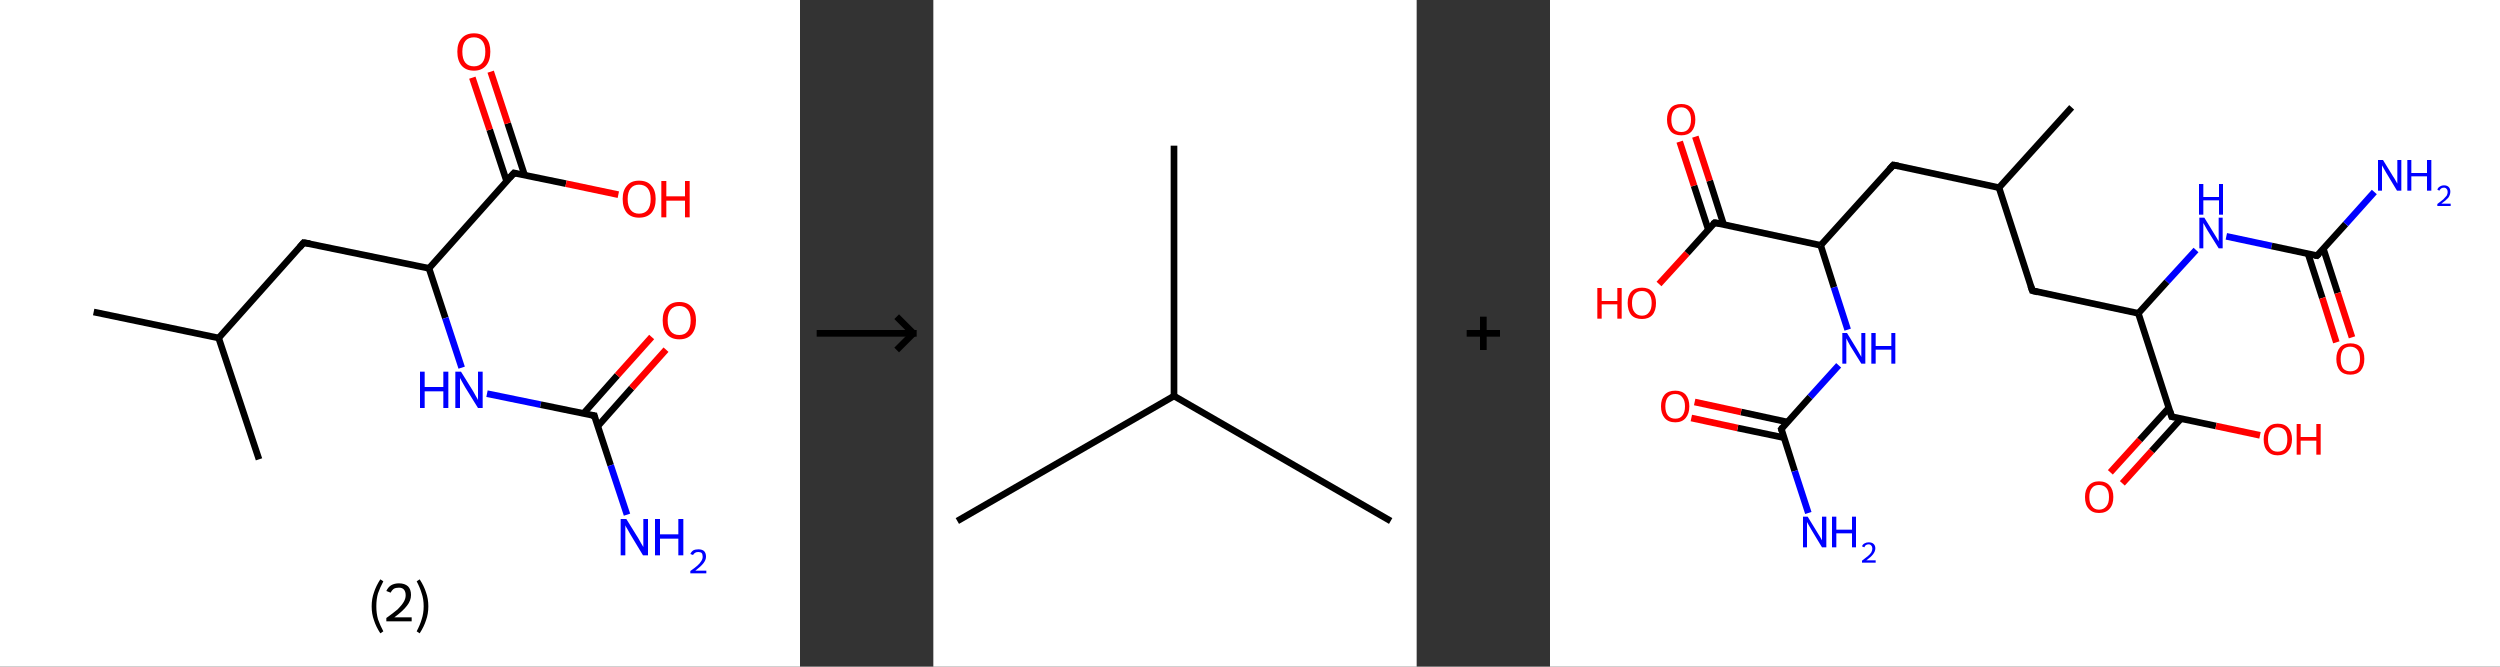 <?xml version='1.0' encoding='ASCII' standalone='yes'?>
<svg xmlns="http://www.w3.org/2000/svg" xmlns:xlink="http://www.w3.org/1999/xlink" version="1.1" width="750.0px" viewBox="0 0 750.0 200.0" height="200.0px">
  <rect x="0" y="0" width="750.0" height="200.0" fill="#333333" stroke="none"/>
  <g>
    <g transform="translate(0, 0) scale(1 1) "><!-- END OF HEADER -->
<rect style="opacity:1.0;fill:#FFFFFF;stroke:none" width="240.0" height="200.0" x="0.0" y="0.0"> </rect>
<path class="bond-0 atom-0 atom-1" d="M 28.1,93.6 L 65.6,101.4" style="fill:none;fill-rule:evenodd;stroke:#000000;stroke-width:2.0px;stroke-linecap:butt;stroke-linejoin:miter;stroke-opacity:1"/>
<path class="bond-1 atom-1 atom-2" d="M 65.6,101.4 L 77.7,137.8" style="fill:none;fill-rule:evenodd;stroke:#000000;stroke-width:2.0px;stroke-linecap:butt;stroke-linejoin:miter;stroke-opacity:1"/>
<path class="bond-2 atom-1 atom-3" d="M 65.6,101.4 L 91.1,72.8" style="fill:none;fill-rule:evenodd;stroke:#000000;stroke-width:2.0px;stroke-linecap:butt;stroke-linejoin:miter;stroke-opacity:1"/>
<path class="bond-3 atom-3 atom-4" d="M 91.1,72.8 L 128.7,80.5" style="fill:none;fill-rule:evenodd;stroke:#000000;stroke-width:2.0px;stroke-linecap:butt;stroke-linejoin:miter;stroke-opacity:1"/>
<path class="bond-4 atom-4 atom-5" d="M 128.7,80.5 L 133.6,95.4" style="fill:none;fill-rule:evenodd;stroke:#000000;stroke-width:2.0px;stroke-linecap:butt;stroke-linejoin:miter;stroke-opacity:1"/>
<path class="bond-4 atom-4 atom-5" d="M 133.6,95.4 L 138.5,110.3" style="fill:none;fill-rule:evenodd;stroke:#0000FF;stroke-width:2.0px;stroke-linecap:butt;stroke-linejoin:miter;stroke-opacity:1"/>
<path class="bond-5 atom-5 atom-6" d="M 146.1,118.1 L 162.2,121.4" style="fill:none;fill-rule:evenodd;stroke:#0000FF;stroke-width:2.0px;stroke-linecap:butt;stroke-linejoin:miter;stroke-opacity:1"/>
<path class="bond-5 atom-5 atom-6" d="M 162.2,121.4 L 178.3,124.7" style="fill:none;fill-rule:evenodd;stroke:#000000;stroke-width:2.0px;stroke-linecap:butt;stroke-linejoin:miter;stroke-opacity:1"/>
<path class="bond-6 atom-6 atom-7" d="M 178.3,124.7 L 183.2,139.6" style="fill:none;fill-rule:evenodd;stroke:#000000;stroke-width:2.0px;stroke-linecap:butt;stroke-linejoin:miter;stroke-opacity:1"/>
<path class="bond-6 atom-6 atom-7" d="M 183.2,139.6 L 188.1,154.4" style="fill:none;fill-rule:evenodd;stroke:#0000FF;stroke-width:2.0px;stroke-linecap:butt;stroke-linejoin:miter;stroke-opacity:1"/>
<path class="bond-7 atom-6 atom-8" d="M 179.3,127.9 L 189.5,116.4" style="fill:none;fill-rule:evenodd;stroke:#000000;stroke-width:2.0px;stroke-linecap:butt;stroke-linejoin:miter;stroke-opacity:1"/>
<path class="bond-7 atom-6 atom-8" d="M 189.5,116.4 L 199.8,104.9" style="fill:none;fill-rule:evenodd;stroke:#FF0000;stroke-width:2.0px;stroke-linecap:butt;stroke-linejoin:miter;stroke-opacity:1"/>
<path class="bond-7 atom-6 atom-8" d="M 175.0,124.1 L 185.2,112.6" style="fill:none;fill-rule:evenodd;stroke:#000000;stroke-width:2.0px;stroke-linecap:butt;stroke-linejoin:miter;stroke-opacity:1"/>
<path class="bond-7 atom-6 atom-8" d="M 185.2,112.6 L 195.5,101.1" style="fill:none;fill-rule:evenodd;stroke:#FF0000;stroke-width:2.0px;stroke-linecap:butt;stroke-linejoin:miter;stroke-opacity:1"/>
<path class="bond-8 atom-4 atom-9" d="M 128.7,80.5 L 154.2,51.9" style="fill:none;fill-rule:evenodd;stroke:#000000;stroke-width:2.0px;stroke-linecap:butt;stroke-linejoin:miter;stroke-opacity:1"/>
<path class="bond-9 atom-9 atom-10" d="M 157.4,52.6 L 152.3,37.0" style="fill:none;fill-rule:evenodd;stroke:#000000;stroke-width:2.0px;stroke-linecap:butt;stroke-linejoin:miter;stroke-opacity:1"/>
<path class="bond-9 atom-9 atom-10" d="M 152.3,37.0 L 147.2,21.5" style="fill:none;fill-rule:evenodd;stroke:#FF0000;stroke-width:2.0px;stroke-linecap:butt;stroke-linejoin:miter;stroke-opacity:1"/>
<path class="bond-9 atom-9 atom-10" d="M 152.0,54.4 L 146.9,38.9" style="fill:none;fill-rule:evenodd;stroke:#000000;stroke-width:2.0px;stroke-linecap:butt;stroke-linejoin:miter;stroke-opacity:1"/>
<path class="bond-9 atom-9 atom-10" d="M 146.9,38.9 L 141.7,23.3" style="fill:none;fill-rule:evenodd;stroke:#FF0000;stroke-width:2.0px;stroke-linecap:butt;stroke-linejoin:miter;stroke-opacity:1"/>
<path class="bond-10 atom-9 atom-11" d="M 154.2,51.9 L 169.8,55.1" style="fill:none;fill-rule:evenodd;stroke:#000000;stroke-width:2.0px;stroke-linecap:butt;stroke-linejoin:miter;stroke-opacity:1"/>
<path class="bond-10 atom-9 atom-11" d="M 169.8,55.1 L 185.5,58.4" style="fill:none;fill-rule:evenodd;stroke:#FF0000;stroke-width:2.0px;stroke-linecap:butt;stroke-linejoin:miter;stroke-opacity:1"/>
<path d="M 89.9,74.2 L 91.1,72.8 L 93.0,73.1" style="fill:none;stroke:#000000;stroke-width:2.0px;stroke-linecap:butt;stroke-linejoin:miter;stroke-opacity:1;"/>
<path d="M 177.5,124.6 L 178.3,124.7 L 178.5,125.5" style="fill:none;stroke:#000000;stroke-width:2.0px;stroke-linecap:butt;stroke-linejoin:miter;stroke-opacity:1;"/>
<path d="M 152.9,53.3 L 154.2,51.9 L 155.0,52.1" style="fill:none;stroke:#000000;stroke-width:2.0px;stroke-linecap:butt;stroke-linejoin:miter;stroke-opacity:1;"/>
<path class="atom-5" d="M 126.0 111.5 L 127.4 111.5 L 127.4 116.1 L 133.0 116.1 L 133.0 111.5 L 134.5 111.5 L 134.5 122.4 L 133.0 122.4 L 133.0 117.4 L 127.4 117.4 L 127.4 122.4 L 126.0 122.4 L 126.0 111.5 " fill="#0000FF"/>
<path class="atom-5" d="M 138.3 111.5 L 141.9 117.3 Q 142.2 117.8, 142.8 118.9 Q 143.4 119.9, 143.4 120.0 L 143.4 111.5 L 144.8 111.5 L 144.8 122.4 L 143.4 122.4 L 139.5 116.1 Q 139.1 115.4, 138.6 114.5 Q 138.2 113.7, 138.0 113.4 L 138.0 122.4 L 136.6 122.4 L 136.6 111.5 L 138.3 111.5 " fill="#0000FF"/>
<path class="atom-7" d="M 187.9 155.7 L 191.5 161.5 Q 191.8 162.0, 192.4 163.1 Q 193.0 164.1, 193.0 164.1 L 193.0 155.7 L 194.4 155.7 L 194.4 166.6 L 192.9 166.6 L 189.1 160.3 Q 188.7 159.5, 188.2 158.7 Q 187.7 157.9, 187.6 157.6 L 187.6 166.6 L 186.2 166.6 L 186.2 155.7 L 187.9 155.7 " fill="#0000FF"/>
<path class="atom-7" d="M 196.5 155.7 L 198.0 155.7 L 198.0 160.3 L 203.5 160.3 L 203.5 155.7 L 205.0 155.7 L 205.0 166.6 L 203.5 166.6 L 203.5 161.6 L 198.0 161.6 L 198.0 166.6 L 196.5 166.6 L 196.5 155.7 " fill="#0000FF"/>
<path class="atom-7" d="M 207.1 166.2 Q 207.4 165.5, 208.0 165.1 Q 208.6 164.8, 209.5 164.8 Q 210.6 164.8, 211.2 165.3 Q 211.8 165.9, 211.8 167.0 Q 211.8 168.0, 211.0 169.0 Q 210.2 170.0, 208.6 171.2 L 211.9 171.2 L 211.9 172.0 L 207.1 172.0 L 207.1 171.3 Q 208.4 170.4, 209.2 169.7 Q 210.0 169.0, 210.4 168.3 Q 210.8 167.7, 210.8 167.0 Q 210.8 166.3, 210.5 165.9 Q 210.1 165.6, 209.5 165.6 Q 208.9 165.6, 208.6 165.8 Q 208.2 166.0, 207.9 166.5 L 207.1 166.2 " fill="#0000FF"/>
<path class="atom-8" d="M 198.8 96.1 Q 198.8 93.5, 200.1 92.1 Q 201.4 90.6, 203.8 90.6 Q 206.2 90.6, 207.5 92.1 Q 208.8 93.5, 208.8 96.1 Q 208.8 98.8, 207.5 100.3 Q 206.2 101.8, 203.8 101.8 Q 201.4 101.8, 200.1 100.3 Q 198.8 98.8, 198.8 96.1 M 203.8 100.5 Q 205.4 100.5, 206.3 99.4 Q 207.2 98.3, 207.2 96.1 Q 207.2 94.0, 206.3 92.9 Q 205.4 91.8, 203.8 91.8 Q 202.1 91.8, 201.2 92.9 Q 200.3 94.0, 200.3 96.1 Q 200.3 98.3, 201.2 99.4 Q 202.1 100.5, 203.8 100.5 " fill="#FF0000"/>
<path class="atom-10" d="M 137.2 15.5 Q 137.2 12.9, 138.5 11.5 Q 139.8 10.0, 142.2 10.0 Q 144.6 10.0, 145.9 11.5 Q 147.1 12.9, 147.1 15.5 Q 147.1 18.2, 145.8 19.7 Q 144.5 21.2, 142.2 21.2 Q 139.8 21.2, 138.5 19.7 Q 137.2 18.2, 137.2 15.5 M 142.2 19.9 Q 143.8 19.9, 144.7 18.8 Q 145.6 17.7, 145.6 15.5 Q 145.6 13.4, 144.7 12.3 Q 143.8 11.2, 142.2 11.2 Q 140.5 11.2, 139.6 12.3 Q 138.7 13.4, 138.7 15.5 Q 138.7 17.7, 139.6 18.8 Q 140.5 19.9, 142.2 19.9 " fill="#FF0000"/>
<path class="atom-11" d="M 186.8 59.7 Q 186.8 57.1, 188.1 55.7 Q 189.3 54.2, 191.7 54.2 Q 194.2 54.2, 195.4 55.7 Q 196.7 57.1, 196.7 59.7 Q 196.7 62.4, 195.4 63.9 Q 194.1 65.3, 191.7 65.3 Q 189.4 65.3, 188.1 63.9 Q 186.8 62.4, 186.8 59.7 M 191.7 64.1 Q 193.4 64.1, 194.3 63.0 Q 195.2 61.9, 195.2 59.7 Q 195.2 57.6, 194.3 56.5 Q 193.4 55.4, 191.7 55.4 Q 190.1 55.4, 189.2 56.5 Q 188.3 57.6, 188.3 59.7 Q 188.3 61.9, 189.2 63.0 Q 190.1 64.1, 191.7 64.1 " fill="#FF0000"/>
<path class="atom-11" d="M 198.4 54.3 L 199.9 54.3 L 199.9 58.9 L 205.5 58.9 L 205.5 54.3 L 206.9 54.3 L 206.9 65.2 L 205.5 65.2 L 205.5 60.2 L 199.9 60.2 L 199.9 65.2 L 198.4 65.2 L 198.4 54.3 " fill="#FF0000"/>
<path class="legend" d="M 111.5 181.9 Q 111.5 179.6, 112.2 177.7 Q 112.8 175.8, 114.1 173.8 L 115.0 174.4 Q 114.0 176.3, 113.4 178.0 Q 112.9 179.7, 112.9 181.9 Q 112.9 184.0, 113.4 185.8 Q 114.0 187.5, 115.0 189.4 L 114.1 190.0 Q 112.8 188.0, 112.2 186.1 Q 111.5 184.2, 111.5 181.9 " fill="#000000"/>
<path class="legend" d="M 115.9 177.3 Q 116.4 176.2, 117.3 175.6 Q 118.3 175.0, 119.7 175.0 Q 121.4 175.0, 122.4 175.9 Q 123.3 176.8, 123.3 178.5 Q 123.3 180.2, 122.1 181.7 Q 120.9 183.3, 118.3 185.2 L 123.5 185.2 L 123.5 186.4 L 115.9 186.4 L 115.9 185.4 Q 118.0 183.9, 119.3 182.8 Q 120.5 181.6, 121.1 180.6 Q 121.7 179.6, 121.7 178.6 Q 121.7 177.5, 121.2 176.9 Q 120.7 176.3, 119.7 176.3 Q 118.8 176.3, 118.2 176.6 Q 117.6 177.0, 117.2 177.8 L 115.9 177.3 " fill="#000000"/>
<path class="legend" d="M 128.5 181.9 Q 128.5 184.2, 127.8 186.1 Q 127.2 188.0, 125.9 190.0 L 125.0 189.4 Q 126.0 187.5, 126.5 185.8 Q 127.1 184.0, 127.1 181.9 Q 127.1 179.7, 126.5 178.0 Q 126.0 176.3, 125.0 174.4 L 125.9 173.8 Q 127.2 175.8, 127.8 177.7 Q 128.5 179.6, 128.5 181.9 " fill="#000000"/>
</g>
    <g transform="translate(240.0, 0) scale(1 1) "><line x1="5" y1="100" x2="35" y2="100" style="stroke:rgb(0,0,0);stroke-width:2"/>
  <line x1="34" y1="100" x2="29" y2="95" style="stroke:rgb(0,0,0);stroke-width:2"/>
  <line x1="34" y1="100" x2="29" y2="105" style="stroke:rgb(0,0,0);stroke-width:2"/>
</g>
    <g transform="translate(280.0, 0) scale(1 1) "><!-- END OF HEADER -->
<rect style="opacity:1.0;fill:#FFFFFF;stroke:none" width="145.0" height="200.0" x="0.0" y="0.0"> </rect>
<path class="bond-0 atom-0 atom-1" d="M 7.2,156.3 L 72.2,118.8" style="fill:none;fill-rule:evenodd;stroke:#000000;stroke-width:2.0px;stroke-linecap:butt;stroke-linejoin:miter;stroke-opacity:1"/>
<path class="bond-1 atom-1 atom-2" d="M 72.2,118.8 L 137.2,156.3" style="fill:none;fill-rule:evenodd;stroke:#000000;stroke-width:2.0px;stroke-linecap:butt;stroke-linejoin:miter;stroke-opacity:1"/>
<path class="bond-2 atom-1 atom-3" d="M 72.2,118.8 L 72.2,43.7" style="fill:none;fill-rule:evenodd;stroke:#000000;stroke-width:2.0px;stroke-linecap:butt;stroke-linejoin:miter;stroke-opacity:1"/>
</g>
    <g transform="translate(425.0, 0) scale(1 1) "><line x1="15" y1="100" x2="25" y2="100" style="stroke:rgb(0,0,0);stroke-width:2"/>
  <line x1="20" y1="95" x2="20" y2="105" style="stroke:rgb(0,0,0);stroke-width:2"/>
</g>
    <g transform="translate(465.0, 0) scale(1 1) "><!-- END OF HEADER -->
<rect style="opacity:1.0;fill:#FFFFFF;stroke:none" width="285.0" height="200.0" x="0.0" y="0.0"> </rect>
<path class="bond-0 atom-0 atom-1" d="M 156.5,32.2 L 134.7,56.3" style="fill:none;fill-rule:evenodd;stroke:#000000;stroke-width:2.0px;stroke-linecap:butt;stroke-linejoin:miter;stroke-opacity:1"/>
<path class="bond-1 atom-1 atom-2" d="M 134.7,56.3 L 103.0,49.5" style="fill:none;fill-rule:evenodd;stroke:#000000;stroke-width:2.0px;stroke-linecap:butt;stroke-linejoin:miter;stroke-opacity:1"/>
<path class="bond-2 atom-2 atom-3" d="M 103.0,49.5 L 81.2,73.6" style="fill:none;fill-rule:evenodd;stroke:#000000;stroke-width:2.0px;stroke-linecap:butt;stroke-linejoin:miter;stroke-opacity:1"/>
<path class="bond-3 atom-3 atom-4" d="M 81.2,73.6 L 85.2,86.2" style="fill:none;fill-rule:evenodd;stroke:#000000;stroke-width:2.0px;stroke-linecap:butt;stroke-linejoin:miter;stroke-opacity:1"/>
<path class="bond-3 atom-3 atom-4" d="M 85.2,86.2 L 89.3,98.9" style="fill:none;fill-rule:evenodd;stroke:#0000FF;stroke-width:2.0px;stroke-linecap:butt;stroke-linejoin:miter;stroke-opacity:1"/>
<path class="bond-4 atom-4 atom-5" d="M 86.6,109.6 L 78.0,119.1" style="fill:none;fill-rule:evenodd;stroke:#0000FF;stroke-width:2.0px;stroke-linecap:butt;stroke-linejoin:miter;stroke-opacity:1"/>
<path class="bond-4 atom-4 atom-5" d="M 78.0,119.1 L 69.4,128.7" style="fill:none;fill-rule:evenodd;stroke:#000000;stroke-width:2.0px;stroke-linecap:butt;stroke-linejoin:miter;stroke-opacity:1"/>
<path class="bond-5 atom-5 atom-6" d="M 69.4,128.7 L 73.4,141.3" style="fill:none;fill-rule:evenodd;stroke:#000000;stroke-width:2.0px;stroke-linecap:butt;stroke-linejoin:miter;stroke-opacity:1"/>
<path class="bond-5 atom-5 atom-6" d="M 73.4,141.3 L 77.5,153.9" style="fill:none;fill-rule:evenodd;stroke:#0000FF;stroke-width:2.0px;stroke-linecap:butt;stroke-linejoin:miter;stroke-opacity:1"/>
<path class="bond-6 atom-5 atom-7" d="M 71.2,126.6 L 57.3,123.6" style="fill:none;fill-rule:evenodd;stroke:#000000;stroke-width:2.0px;stroke-linecap:butt;stroke-linejoin:miter;stroke-opacity:1"/>
<path class="bond-6 atom-5 atom-7" d="M 57.3,123.6 L 43.4,120.6" style="fill:none;fill-rule:evenodd;stroke:#FF0000;stroke-width:2.0px;stroke-linecap:butt;stroke-linejoin:miter;stroke-opacity:1"/>
<path class="bond-6 atom-5 atom-7" d="M 70.2,131.3 L 56.3,128.4" style="fill:none;fill-rule:evenodd;stroke:#000000;stroke-width:2.0px;stroke-linecap:butt;stroke-linejoin:miter;stroke-opacity:1"/>
<path class="bond-6 atom-5 atom-7" d="M 56.3,128.4 L 42.4,125.4" style="fill:none;fill-rule:evenodd;stroke:#FF0000;stroke-width:2.0px;stroke-linecap:butt;stroke-linejoin:miter;stroke-opacity:1"/>
<path class="bond-7 atom-3 atom-8" d="M 81.2,73.6 L 49.4,66.8" style="fill:none;fill-rule:evenodd;stroke:#000000;stroke-width:2.0px;stroke-linecap:butt;stroke-linejoin:miter;stroke-opacity:1"/>
<path class="bond-8 atom-8 atom-9" d="M 52.1,67.4 L 47.9,54.2" style="fill:none;fill-rule:evenodd;stroke:#000000;stroke-width:2.0px;stroke-linecap:butt;stroke-linejoin:miter;stroke-opacity:1"/>
<path class="bond-8 atom-8 atom-9" d="M 47.9,54.2 L 43.6,41.0" style="fill:none;fill-rule:evenodd;stroke:#FF0000;stroke-width:2.0px;stroke-linecap:butt;stroke-linejoin:miter;stroke-opacity:1"/>
<path class="bond-8 atom-8 atom-9" d="M 47.5,68.9 L 43.2,55.7" style="fill:none;fill-rule:evenodd;stroke:#000000;stroke-width:2.0px;stroke-linecap:butt;stroke-linejoin:miter;stroke-opacity:1"/>
<path class="bond-8 atom-8 atom-9" d="M 43.2,55.7 L 38.9,42.5" style="fill:none;fill-rule:evenodd;stroke:#FF0000;stroke-width:2.0px;stroke-linecap:butt;stroke-linejoin:miter;stroke-opacity:1"/>
<path class="bond-9 atom-8 atom-10" d="M 49.4,66.8 L 41.1,76.0" style="fill:none;fill-rule:evenodd;stroke:#000000;stroke-width:2.0px;stroke-linecap:butt;stroke-linejoin:miter;stroke-opacity:1"/>
<path class="bond-9 atom-8 atom-10" d="M 41.1,76.0 L 32.7,85.2" style="fill:none;fill-rule:evenodd;stroke:#FF0000;stroke-width:2.0px;stroke-linecap:butt;stroke-linejoin:miter;stroke-opacity:1"/>
<path class="bond-10 atom-1 atom-11" d="M 134.7,56.3 L 144.7,87.2" style="fill:none;fill-rule:evenodd;stroke:#000000;stroke-width:2.0px;stroke-linecap:butt;stroke-linejoin:miter;stroke-opacity:1"/>
<path class="bond-11 atom-11 atom-12" d="M 144.7,87.2 L 176.5,94.0" style="fill:none;fill-rule:evenodd;stroke:#000000;stroke-width:2.0px;stroke-linecap:butt;stroke-linejoin:miter;stroke-opacity:1"/>
<path class="bond-12 atom-12 atom-13" d="M 176.5,94.0 L 185.1,84.5" style="fill:none;fill-rule:evenodd;stroke:#000000;stroke-width:2.0px;stroke-linecap:butt;stroke-linejoin:miter;stroke-opacity:1"/>
<path class="bond-12 atom-12 atom-13" d="M 185.1,84.5 L 193.8,75.0" style="fill:none;fill-rule:evenodd;stroke:#0000FF;stroke-width:2.0px;stroke-linecap:butt;stroke-linejoin:miter;stroke-opacity:1"/>
<path class="bond-13 atom-13 atom-14" d="M 202.9,70.9 L 216.5,73.8" style="fill:none;fill-rule:evenodd;stroke:#0000FF;stroke-width:2.0px;stroke-linecap:butt;stroke-linejoin:miter;stroke-opacity:1"/>
<path class="bond-13 atom-13 atom-14" d="M 216.5,73.8 L 230.1,76.7" style="fill:none;fill-rule:evenodd;stroke:#000000;stroke-width:2.0px;stroke-linecap:butt;stroke-linejoin:miter;stroke-opacity:1"/>
<path class="bond-14 atom-14 atom-15" d="M 230.1,76.7 L 238.7,67.2" style="fill:none;fill-rule:evenodd;stroke:#000000;stroke-width:2.0px;stroke-linecap:butt;stroke-linejoin:miter;stroke-opacity:1"/>
<path class="bond-14 atom-14 atom-15" d="M 238.7,67.2 L 247.3,57.6" style="fill:none;fill-rule:evenodd;stroke:#0000FF;stroke-width:2.0px;stroke-linecap:butt;stroke-linejoin:miter;stroke-opacity:1"/>
<path class="bond-15 atom-14 atom-16" d="M 227.4,76.1 L 231.7,89.4" style="fill:none;fill-rule:evenodd;stroke:#000000;stroke-width:2.0px;stroke-linecap:butt;stroke-linejoin:miter;stroke-opacity:1"/>
<path class="bond-15 atom-14 atom-16" d="M 231.7,89.4 L 235.9,102.7" style="fill:none;fill-rule:evenodd;stroke:#FF0000;stroke-width:2.0px;stroke-linecap:butt;stroke-linejoin:miter;stroke-opacity:1"/>
<path class="bond-15 atom-14 atom-16" d="M 232.0,74.6 L 236.3,87.9" style="fill:none;fill-rule:evenodd;stroke:#000000;stroke-width:2.0px;stroke-linecap:butt;stroke-linejoin:miter;stroke-opacity:1"/>
<path class="bond-15 atom-14 atom-16" d="M 236.3,87.9 L 240.6,101.2" style="fill:none;fill-rule:evenodd;stroke:#FF0000;stroke-width:2.0px;stroke-linecap:butt;stroke-linejoin:miter;stroke-opacity:1"/>
<path class="bond-16 atom-12 atom-17" d="M 176.5,94.0 L 186.5,125.0" style="fill:none;fill-rule:evenodd;stroke:#000000;stroke-width:2.0px;stroke-linecap:butt;stroke-linejoin:miter;stroke-opacity:1"/>
<path class="bond-17 atom-17 atom-18" d="M 185.7,122.3 L 176.9,132.0" style="fill:none;fill-rule:evenodd;stroke:#000000;stroke-width:2.0px;stroke-linecap:butt;stroke-linejoin:miter;stroke-opacity:1"/>
<path class="bond-17 atom-17 atom-18" d="M 176.9,132.0 L 168.1,141.7" style="fill:none;fill-rule:evenodd;stroke:#FF0000;stroke-width:2.0px;stroke-linecap:butt;stroke-linejoin:miter;stroke-opacity:1"/>
<path class="bond-17 atom-17 atom-18" d="M 189.3,125.6 L 180.5,135.3" style="fill:none;fill-rule:evenodd;stroke:#000000;stroke-width:2.0px;stroke-linecap:butt;stroke-linejoin:miter;stroke-opacity:1"/>
<path class="bond-17 atom-17 atom-18" d="M 180.5,135.3 L 171.7,145.0" style="fill:none;fill-rule:evenodd;stroke:#FF0000;stroke-width:2.0px;stroke-linecap:butt;stroke-linejoin:miter;stroke-opacity:1"/>
<path class="bond-18 atom-17 atom-19" d="M 186.5,125.0 L 199.8,127.8" style="fill:none;fill-rule:evenodd;stroke:#000000;stroke-width:2.0px;stroke-linecap:butt;stroke-linejoin:miter;stroke-opacity:1"/>
<path class="bond-18 atom-17 atom-19" d="M 199.8,127.8 L 213.0,130.6" style="fill:none;fill-rule:evenodd;stroke:#FF0000;stroke-width:2.0px;stroke-linecap:butt;stroke-linejoin:miter;stroke-opacity:1"/>
<path d="M 104.5,49.8 L 103.0,49.5 L 101.9,50.7" style="fill:none;stroke:#000000;stroke-width:2.0px;stroke-linecap:butt;stroke-linejoin:miter;stroke-opacity:1;"/>
<path d="M 69.8,128.2 L 69.4,128.7 L 69.6,129.3" style="fill:none;stroke:#000000;stroke-width:2.0px;stroke-linecap:butt;stroke-linejoin:miter;stroke-opacity:1;"/>
<path d="M 51.0,67.1 L 49.4,66.8 L 48.9,67.2" style="fill:none;stroke:#000000;stroke-width:2.0px;stroke-linecap:butt;stroke-linejoin:miter;stroke-opacity:1;"/>
<path d="M 144.2,85.7 L 144.7,87.2 L 146.3,87.6" style="fill:none;stroke:#000000;stroke-width:2.0px;stroke-linecap:butt;stroke-linejoin:miter;stroke-opacity:1;"/>
<path d="M 229.4,76.6 L 230.1,76.7 L 230.6,76.2" style="fill:none;stroke:#000000;stroke-width:2.0px;stroke-linecap:butt;stroke-linejoin:miter;stroke-opacity:1;"/>
<path d="M 186.0,123.4 L 186.5,125.0 L 187.2,125.1" style="fill:none;stroke:#000000;stroke-width:2.0px;stroke-linecap:butt;stroke-linejoin:miter;stroke-opacity:1;"/>
<path class="atom-4" d="M 89.1 99.9 L 92.1 104.8 Q 92.4 105.3, 92.9 106.2 Q 93.4 107.0, 93.4 107.1 L 93.4 99.9 L 94.6 99.9 L 94.6 109.1 L 93.4 109.1 L 90.1 103.8 Q 89.8 103.2, 89.4 102.5 Q 89.0 101.8, 88.9 101.5 L 88.9 109.1 L 87.7 109.1 L 87.7 99.9 L 89.1 99.9 " fill="#0000FF"/>
<path class="atom-4" d="M 96.4 99.9 L 97.7 99.9 L 97.7 103.8 L 102.4 103.8 L 102.4 99.9 L 103.6 99.9 L 103.6 109.1 L 102.4 109.1 L 102.4 104.9 L 97.7 104.9 L 97.7 109.1 L 96.4 109.1 L 96.4 99.9 " fill="#0000FF"/>
<path class="atom-6" d="M 77.3 155.0 L 80.3 159.9 Q 80.6 160.4, 81.1 161.2 Q 81.6 162.1, 81.6 162.1 L 81.6 155.0 L 82.9 155.0 L 82.9 164.2 L 81.6 164.2 L 78.4 158.9 Q 78.0 158.2, 77.6 157.5 Q 77.2 156.8, 77.1 156.6 L 77.1 164.2 L 75.9 164.2 L 75.9 155.0 L 77.3 155.0 " fill="#0000FF"/>
<path class="atom-6" d="M 84.6 155.0 L 85.9 155.0 L 85.9 158.9 L 90.6 158.9 L 90.6 155.0 L 91.8 155.0 L 91.8 164.2 L 90.6 164.2 L 90.6 160.0 L 85.9 160.0 L 85.9 164.2 L 84.6 164.2 L 84.6 155.0 " fill="#0000FF"/>
<path class="atom-6" d="M 93.6 163.9 Q 93.8 163.3, 94.4 163.0 Q 94.9 162.7, 95.6 162.7 Q 96.6 162.7, 97.1 163.2 Q 97.6 163.7, 97.6 164.5 Q 97.6 165.4, 96.9 166.3 Q 96.3 167.1, 94.9 168.1 L 97.7 168.1 L 97.7 168.8 L 93.6 168.8 L 93.6 168.2 Q 94.7 167.4, 95.4 166.8 Q 96.1 166.2, 96.4 165.7 Q 96.7 165.1, 96.7 164.6 Q 96.7 164.0, 96.4 163.7 Q 96.1 163.3, 95.6 163.3 Q 95.2 163.3, 94.8 163.5 Q 94.5 163.7, 94.3 164.2 L 93.6 163.9 " fill="#0000FF"/>
<path class="atom-7" d="M 33.3 121.9 Q 33.3 119.7, 34.4 118.4 Q 35.5 117.2, 37.6 117.2 Q 39.6 117.2, 40.7 118.4 Q 41.8 119.7, 41.8 121.9 Q 41.8 124.1, 40.7 125.4 Q 39.6 126.7, 37.6 126.7 Q 35.5 126.7, 34.4 125.4 Q 33.3 124.1, 33.3 121.9 M 37.6 125.6 Q 39.0 125.6, 39.7 124.7 Q 40.5 123.7, 40.5 121.9 Q 40.5 120.1, 39.7 119.2 Q 39.0 118.2, 37.6 118.2 Q 36.2 118.2, 35.4 119.1 Q 34.6 120.1, 34.6 121.9 Q 34.6 123.7, 35.4 124.7 Q 36.2 125.6, 37.6 125.6 " fill="#FF0000"/>
<path class="atom-9" d="M 35.1 35.9 Q 35.1 33.7, 36.2 32.4 Q 37.3 31.2, 39.4 31.2 Q 41.4 31.2, 42.5 32.4 Q 43.6 33.7, 43.6 35.9 Q 43.6 38.1, 42.5 39.4 Q 41.4 40.6, 39.4 40.6 Q 37.3 40.6, 36.2 39.4 Q 35.1 38.1, 35.1 35.9 M 39.4 39.6 Q 40.8 39.6, 41.5 38.7 Q 42.3 37.7, 42.3 35.9 Q 42.3 34.1, 41.5 33.2 Q 40.8 32.2, 39.4 32.2 Q 38.0 32.2, 37.2 33.1 Q 36.4 34.1, 36.4 35.9 Q 36.4 37.7, 37.2 38.7 Q 38.0 39.6, 39.4 39.6 " fill="#FF0000"/>
<path class="atom-10" d="M 14.2 86.4 L 15.5 86.4 L 15.5 90.3 L 20.2 90.3 L 20.2 86.4 L 21.5 86.4 L 21.5 95.6 L 20.2 95.6 L 20.2 91.3 L 15.5 91.3 L 15.5 95.6 L 14.2 95.6 L 14.2 86.4 " fill="#FF0000"/>
<path class="atom-10" d="M 23.3 90.9 Q 23.3 88.7, 24.4 87.5 Q 25.5 86.3, 27.6 86.3 Q 29.6 86.3, 30.7 87.5 Q 31.8 88.7, 31.8 90.9 Q 31.8 93.2, 30.7 94.5 Q 29.6 95.7, 27.6 95.7 Q 25.5 95.7, 24.4 94.5 Q 23.3 93.2, 23.3 90.9 M 27.6 94.7 Q 29.0 94.7, 29.7 93.7 Q 30.5 92.8, 30.5 90.9 Q 30.5 89.1, 29.7 88.2 Q 29.0 87.3, 27.6 87.3 Q 26.2 87.3, 25.4 88.2 Q 24.6 89.1, 24.6 90.9 Q 24.6 92.8, 25.4 93.7 Q 26.2 94.7, 27.6 94.7 " fill="#FF0000"/>
<path class="atom-13" d="M 196.3 65.3 L 199.3 70.2 Q 199.6 70.7, 200.1 71.5 Q 200.6 72.4, 200.6 72.4 L 200.6 65.3 L 201.8 65.3 L 201.8 74.5 L 200.6 74.5 L 197.3 69.2 Q 196.9 68.5, 196.5 67.8 Q 196.1 67.1, 196.0 66.9 L 196.0 74.5 L 194.8 74.5 L 194.8 65.3 L 196.3 65.3 " fill="#0000FF"/>
<path class="atom-13" d="M 194.7 55.2 L 196.0 55.2 L 196.0 59.1 L 200.7 59.1 L 200.7 55.2 L 201.9 55.2 L 201.9 64.4 L 200.7 64.4 L 200.7 60.1 L 196.0 60.1 L 196.0 64.4 L 194.7 64.4 L 194.7 55.2 " fill="#0000FF"/>
<path class="atom-15" d="M 249.9 48.0 L 252.9 52.9 Q 253.2 53.3, 253.7 54.2 Q 254.2 55.1, 254.2 55.1 L 254.2 48.0 L 255.4 48.0 L 255.4 57.2 L 254.1 57.2 L 250.9 51.9 Q 250.5 51.2, 250.1 50.5 Q 249.7 49.8, 249.6 49.6 L 249.6 57.2 L 248.4 57.2 L 248.4 48.0 L 249.9 48.0 " fill="#0000FF"/>
<path class="atom-15" d="M 257.2 48.0 L 258.4 48.0 L 258.4 51.9 L 263.1 51.9 L 263.1 48.0 L 264.4 48.0 L 264.4 57.2 L 263.1 57.2 L 263.1 52.9 L 258.4 52.9 L 258.4 57.2 L 257.2 57.2 L 257.2 48.0 " fill="#0000FF"/>
<path class="atom-15" d="M 266.2 56.9 Q 266.4 56.3, 266.9 56.0 Q 267.5 55.6, 268.2 55.6 Q 269.1 55.6, 269.6 56.1 Q 270.1 56.6, 270.1 57.5 Q 270.1 58.4, 269.5 59.3 Q 268.8 60.1, 267.4 61.1 L 270.2 61.1 L 270.2 61.8 L 266.2 61.8 L 266.2 61.2 Q 267.3 60.4, 268.0 59.8 Q 268.6 59.2, 269.0 58.7 Q 269.3 58.1, 269.3 57.6 Q 269.3 57.0, 269.0 56.7 Q 268.7 56.3, 268.2 56.3 Q 267.7 56.3, 267.4 56.5 Q 267.1 56.7, 266.8 57.2 L 266.2 56.9 " fill="#0000FF"/>
<path class="atom-16" d="M 235.9 107.7 Q 235.9 105.5, 237.0 104.2 Q 238.1 103.0, 240.1 103.0 Q 242.2 103.0, 243.3 104.2 Q 244.3 105.5, 244.3 107.7 Q 244.3 109.9, 243.2 111.2 Q 242.1 112.4, 240.1 112.4 Q 238.1 112.4, 237.0 111.2 Q 235.9 109.9, 235.9 107.7 M 240.1 111.4 Q 241.5 111.4, 242.3 110.5 Q 243.0 109.5, 243.0 107.7 Q 243.0 105.9, 242.3 105.0 Q 241.5 104.0, 240.1 104.0 Q 238.7 104.0, 237.9 104.9 Q 237.2 105.9, 237.2 107.7 Q 237.2 109.5, 237.9 110.5 Q 238.7 111.4, 240.1 111.4 " fill="#FF0000"/>
<path class="atom-18" d="M 160.5 149.1 Q 160.5 146.9, 161.6 145.7 Q 162.7 144.4, 164.7 144.4 Q 166.8 144.4, 167.9 145.7 Q 169.0 146.9, 169.0 149.1 Q 169.0 151.4, 167.9 152.6 Q 166.8 153.9, 164.7 153.9 Q 162.7 153.9, 161.6 152.6 Q 160.5 151.4, 160.5 149.1 M 164.7 152.9 Q 166.1 152.9, 166.9 151.9 Q 167.7 151.0, 167.7 149.1 Q 167.7 147.3, 166.9 146.4 Q 166.1 145.5, 164.7 145.5 Q 163.3 145.5, 162.6 146.4 Q 161.8 147.3, 161.8 149.1 Q 161.8 151.0, 162.6 151.9 Q 163.3 152.9, 164.7 152.9 " fill="#FF0000"/>
<path class="atom-19" d="M 214.1 131.8 Q 214.1 129.6, 215.2 128.4 Q 216.3 127.1, 218.3 127.1 Q 220.4 127.1, 221.5 128.4 Q 222.6 129.6, 222.6 131.8 Q 222.6 134.0, 221.4 135.3 Q 220.3 136.6, 218.3 136.6 Q 216.3 136.6, 215.2 135.3 Q 214.1 134.1, 214.1 131.8 M 218.3 135.5 Q 219.7 135.5, 220.5 134.6 Q 221.2 133.6, 221.2 131.8 Q 221.2 130.0, 220.5 129.1 Q 219.7 128.2, 218.3 128.2 Q 216.9 128.2, 216.2 129.1 Q 215.4 130.0, 215.4 131.8 Q 215.4 133.7, 216.2 134.6 Q 216.9 135.5, 218.3 135.5 " fill="#FF0000"/>
<path class="atom-19" d="M 224.0 127.2 L 225.2 127.2 L 225.2 131.1 L 229.9 131.1 L 229.9 127.2 L 231.2 127.2 L 231.2 136.4 L 229.9 136.4 L 229.9 132.2 L 225.2 132.2 L 225.2 136.4 L 224.0 136.4 L 224.0 127.2 " fill="#FF0000"/>
</g>
  </g>
</svg>

